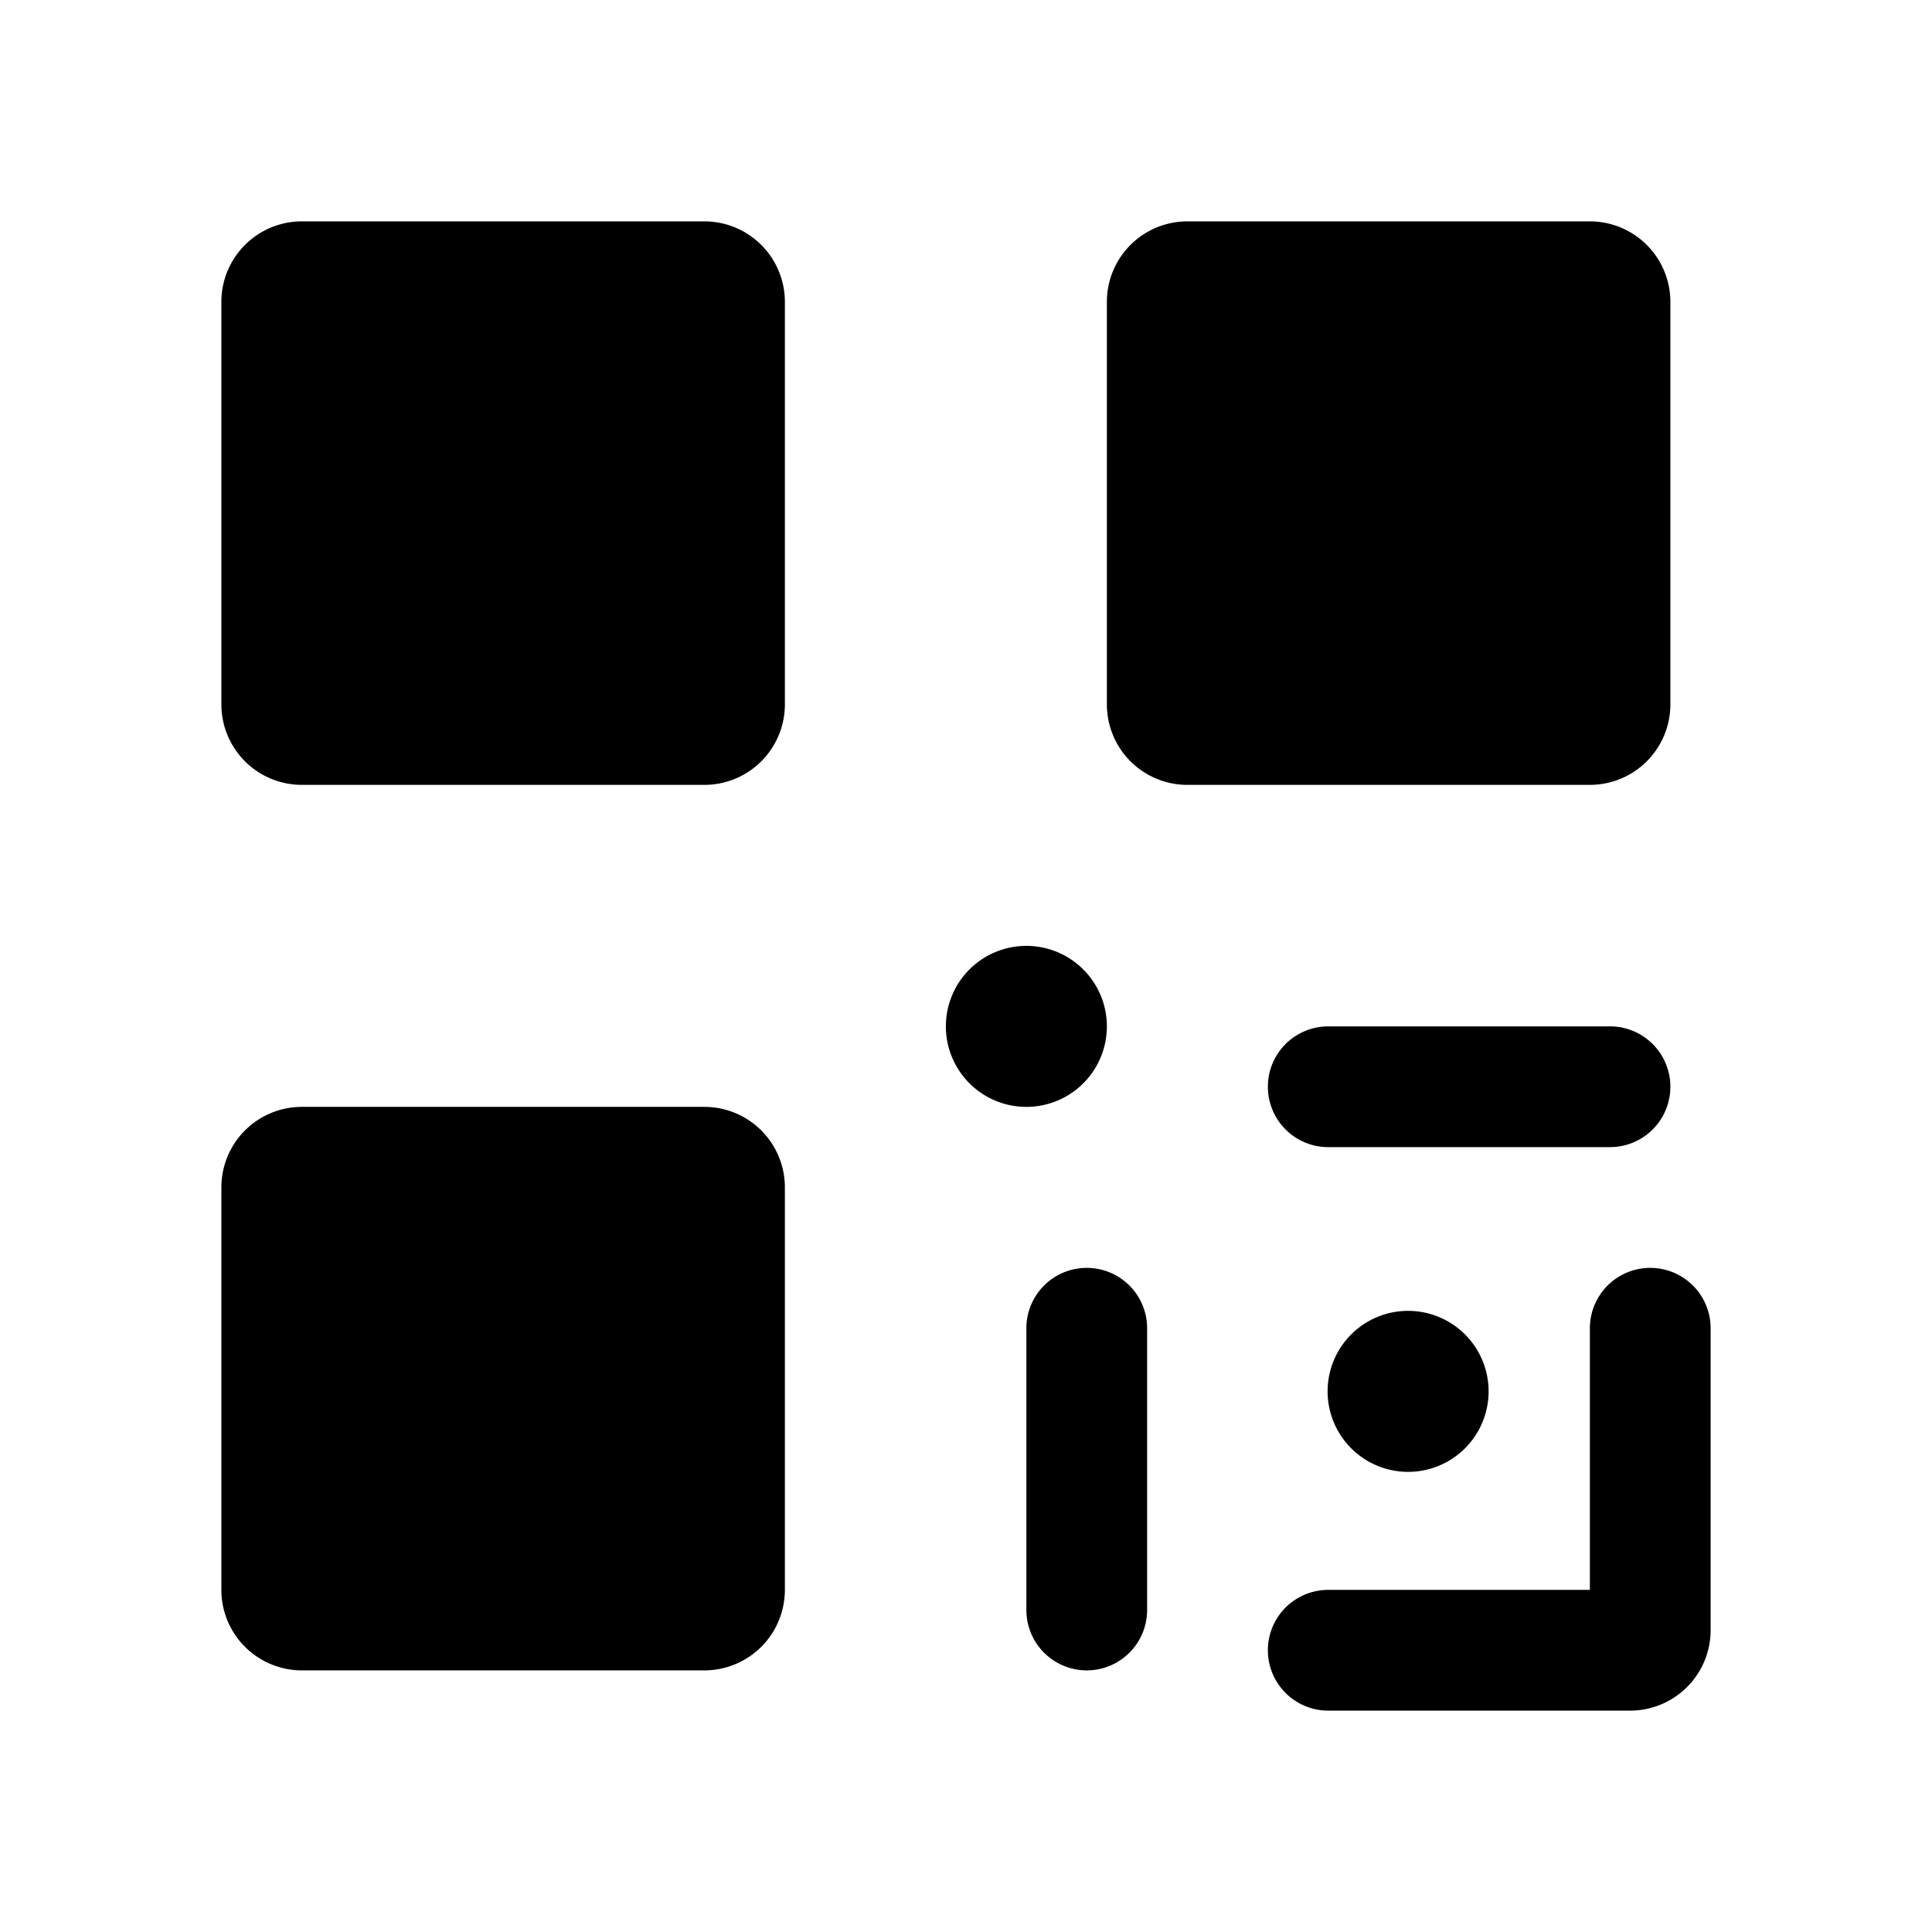 <svg xmlns="http://www.w3.org/2000/svg" viewBox="0 0 24 24" fill="currentColor" aria-hidden="true" data-slot="icon">
  <path d="M8.75 2.75h-5a1 1 0 0 0-1 1v5a1 1 0 0 0 1 1h5a1 1 0 0 0 1-1v-5a1 1 0 0 0-1-1Zm11 0h-5a1 1 0 0 0-1 1v5a1 1 0 0 0 1 1h5a1 1 0 0 0 1-1v-5a1 1 0 0 0-1-1Zm-11 11h-5a1 1 0 0 0-1 1v5a1 1 0 0 0 1 1h5a1 1 0 0 0 1-1v-5a1 1 0 0 0-1-1Zm9.742 3.534a1 1 0 1 1-2 0 1 1 0 0 1 2 0ZM13.75 12.75a1 1 0 1 1-2 0 1 1 0 0 1 2 0Z"/>
  <path d="M7.25 6.5a.75.75 0 1 1-1.5 0 .75.75 0 0 1 1.5 0Zm0 11a.75.75 0 1 1-1.5 0 .75.75 0 0 1 1.5 0Zm11-11a.75.75 0 1 1-1.5 0 .75.75 0 0 1 1.5 0Z"/>
  <path d="M20 12.75a.75.75 0 0 1 0 1.5h-3.5a.75.75 0 0 1 0-1.5H20Zm-7.25 3.75a.75.75 0 0 1 1.5 0V20a.75.75 0 0 1-1.5 0v-3.5Zm7 0a.75.75 0 0 1 1.5 0v3.75a1 1 0 0 1-1 1H16.5a.75.75 0 0 1 0-1.5h3.25V16.5Z"/>
</svg>

